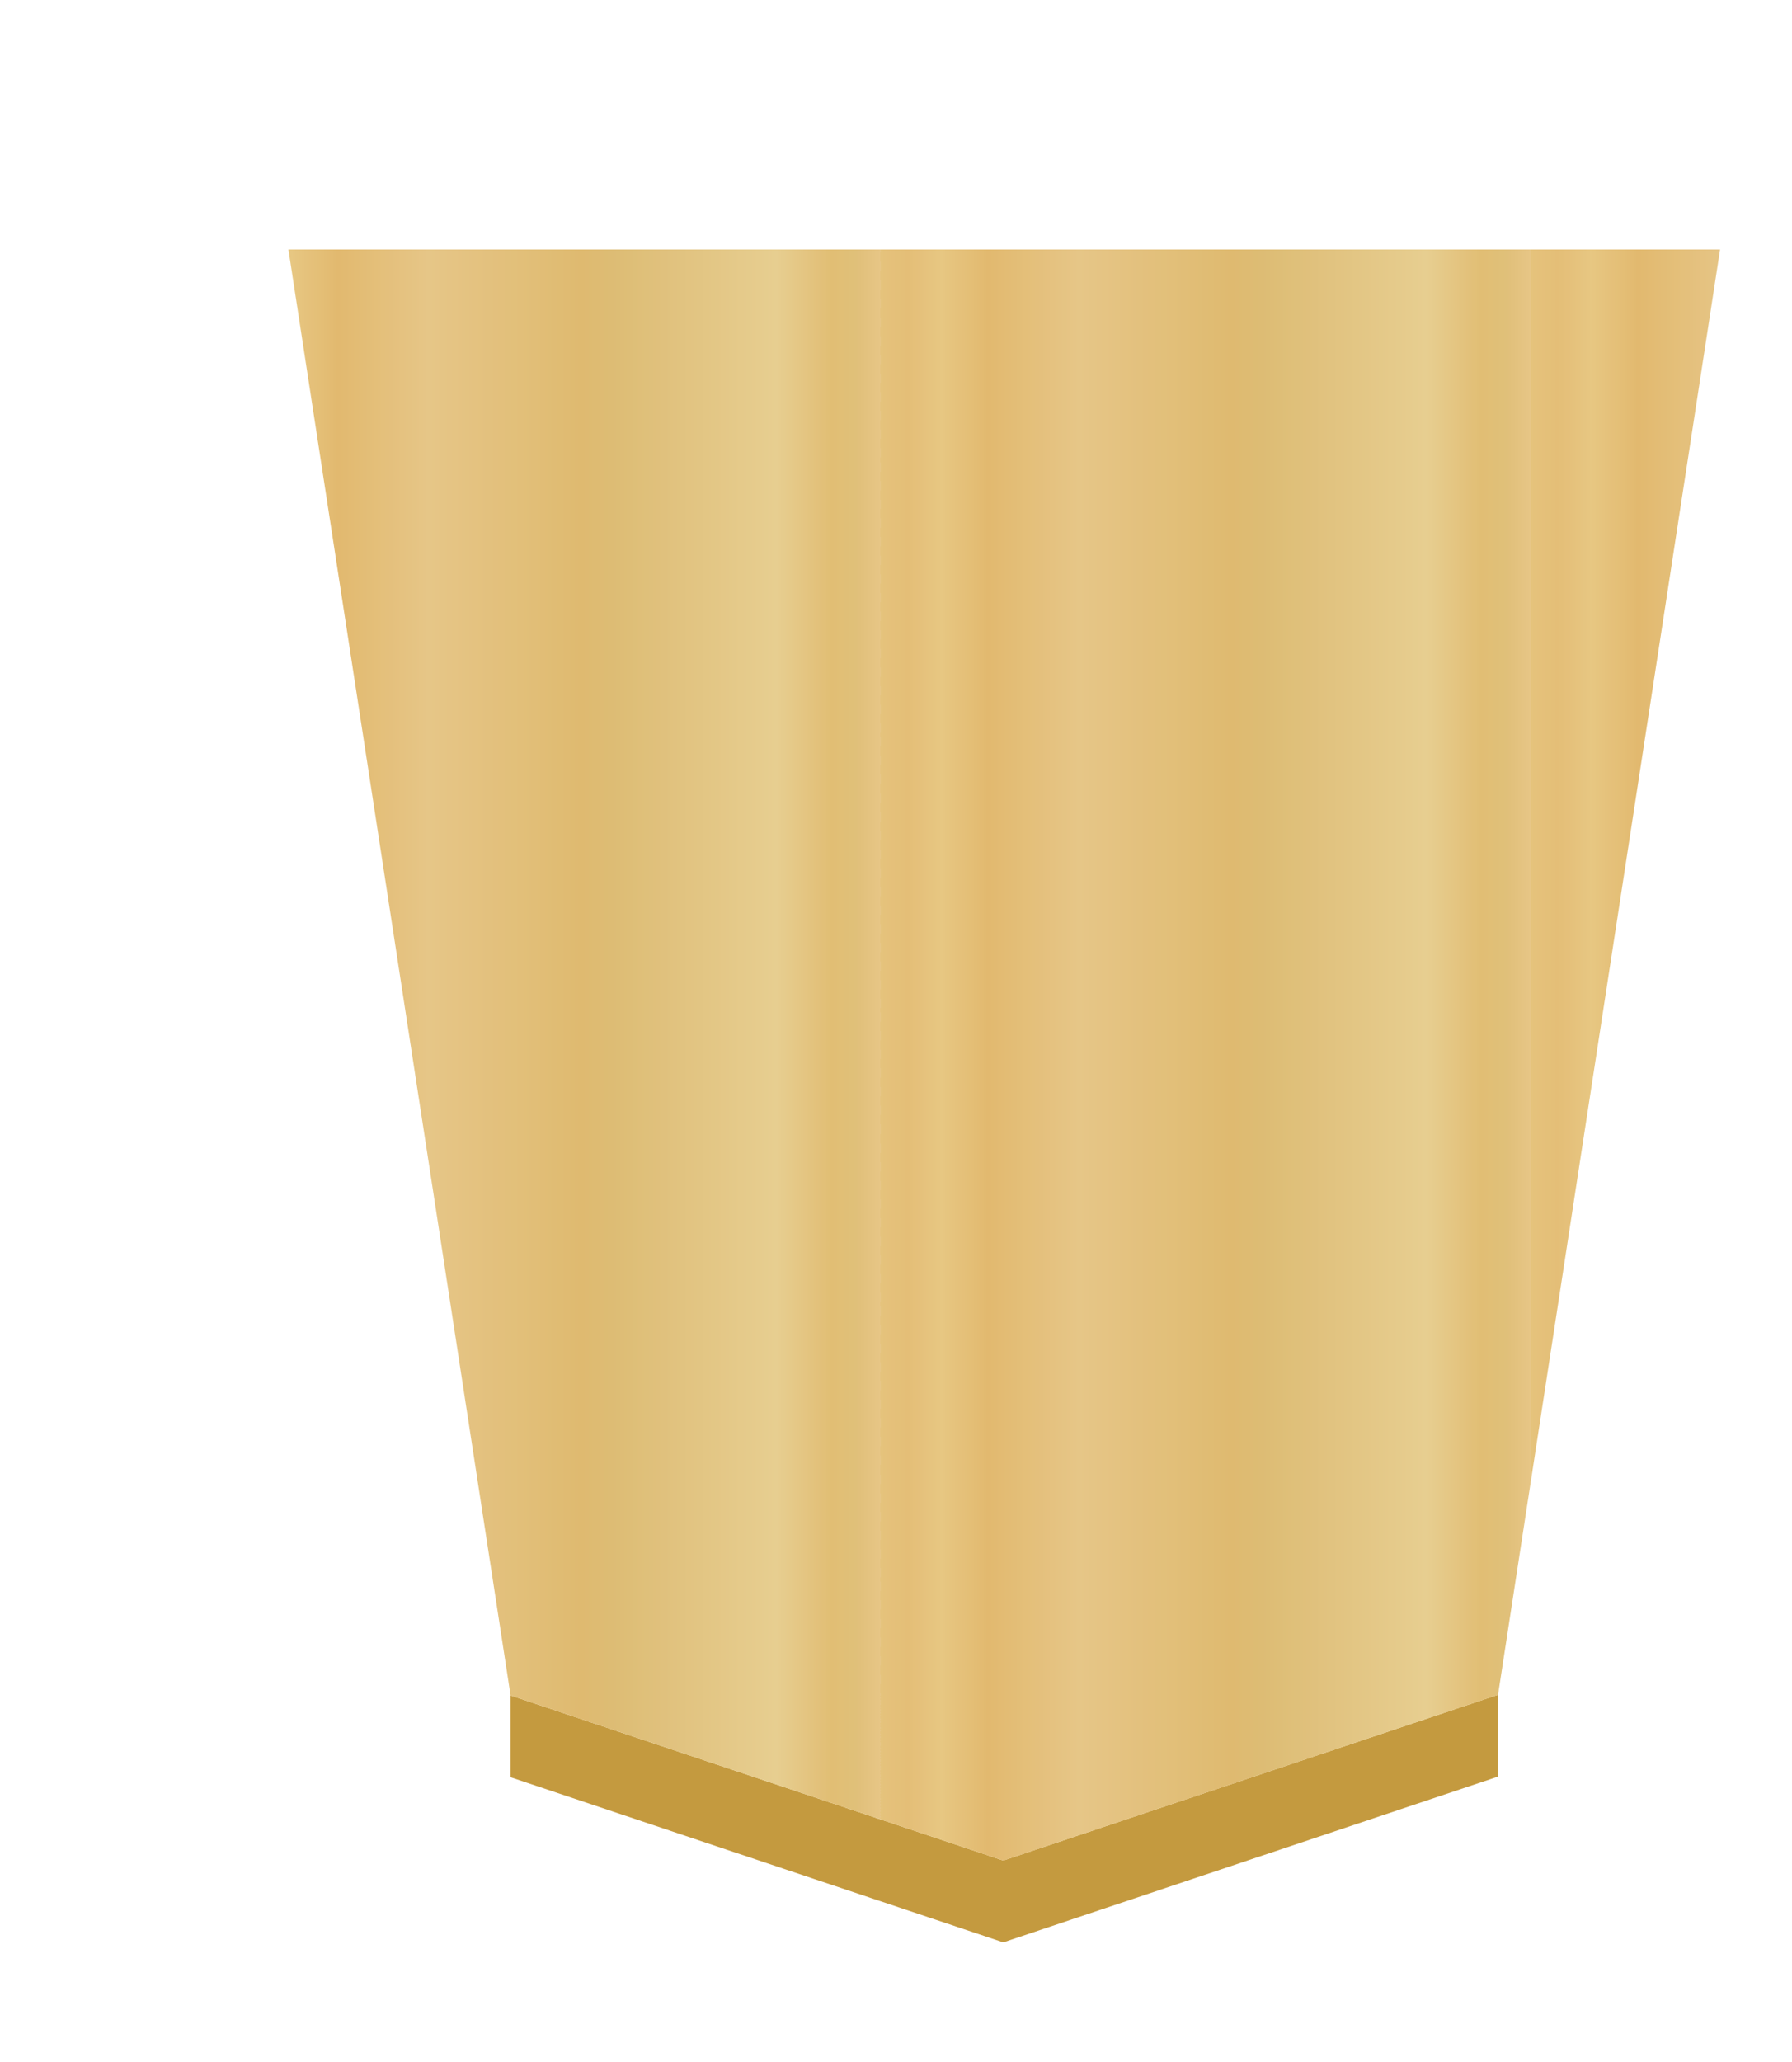 <svg height="60" width="52.157" xmlns="http://www.w3.org/2000/svg" xmlns:xlink="http://www.w3.org/1999/xlink"><filter id="a" color-interpolation-filters="sRGB"><feFlood flood-opacity=".498" result="flood"/><feComposite in="flood" in2="SourceGraphic" operator="in" result="composite1"/><feGaussianBlur in="composite1" result="blur" stdDeviation="1"/><feOffset dx="5" dy="3" result="offset"/><feComposite in="SourceGraphic" in2="offset" operator="over" result="composite2"/></filter><filter id="b" color-interpolation-filters="sRGB"><feGaussianBlur result="result8" stdDeviation="5"/><feComposite in="SourceGraphic" in2="result8" operator="in" result="result6"/><feComposite in2="result6" operator="in" result="result11"/><feFlood flood-color="#fff" result="result10"/><feBlend in="result10" in2="result11" mode="multiply" result="result12"/><feComposite in="result12" in2="SourceGraphic" operator="in" result="fbSourceGraphic"/><feFlood flood-color="#4b659a" result="result6"/><feComposite in="fbSourceGraphic" in2="result6" k1="0.5" k2="0.3" k3="0.3" k4="0" operator="arithmetic" result="result2"/><feColorMatrix in="result2" result="fbSourceGraphicAlpha" type="matrix" values="1 0 0 -1 0 1 0 1 -1 0 1 0 0 -1 0 -0.8 -1 0 3.9 -2.7"/><feGaussianBlur in="fbSourceGraphicAlpha" result="result0" stdDeviation=".5"/><feDiffuseLighting diffuseConstant="0.7" in="result0" result="result13" surfaceScale="50"><feDistantLight azimuth="225" elevation="20"/></feDiffuseLighting><feSpecularLighting in="result0" result="result1" specularConstant="0.7" specularExponent="20" surfaceScale="10"><feDistantLight azimuth="225" elevation="45"/></feSpecularLighting><feBlend in="result13" in2="SourceGraphic" mode="screen" result="result5"/><feComposite in="result1" in2="result5" k1="0" k2="1" k3="1" k4="0" operator="arithmetic" result="result9"/><feComposite in2="SourceGraphic" operator="in" result="fbSourceGraphic"/><feColorMatrix in="fbSourceGraphic" result="fbSourceGraphicAlpha" values="0 0 0 -1 0 0 0 0 -1 0 0 0 0 -1 0 0 0 0 1 0"/><feComposite in="fbSourceGraphic" in2="fbSourceGraphic" k1="0" k2="1" k3="0" k4="0" operator="arithmetic" result="composite1"/><feColorMatrix in="composite1" result="colormatrix1" type="saturate" values="1"/><feFlood flood-opacity=".667" result="flood1"/><feBlend in="flood1" in2="colormatrix1" mode="multiply" result="blend1"/><feBlend in2="blend1" mode="screen" result="blend2"/><feColorMatrix in="blend2" result="colormatrix2" type="saturate" values="1"/><feComposite in="colormatrix2" in2="fbSourceGraphic" operator="in" result="composite2"/></filter><linearGradient id="c" gradientTransform="matrix(-1.646 0 0 -1.524 -22.56 304.954)" gradientUnits="userSpaceOnUse" spreadMethod="repeat" x1="148.578" x2="130.323" y1="49.826" y2="49.826"><stop offset="0" stop-color="#e5c37b"/><stop offset=".042" stop-color="#e4bd76"/><stop offset=".093" stop-color="#e7c781"/><stop offset=".165" stop-color="#e2b86e"/><stop offset=".305" stop-color="#e6c686"/><stop offset=".539" stop-color="#dfb96f"/><stop offset=".586" stop-color="#ddbb73"/><stop offset=".84" stop-color="#e7ce8f"/><stop offset=".924" stop-color="#e1bd73"/><stop offset=".962" stop-color="#e0bf78"/><stop offset="1" stop-color="#e7c685"/></linearGradient><g filter="url(#a)" opacity=".99" transform="matrix(.63 0 0 .63 1.463 -169.65)"><path d="m16.264 348.374v-3.78l22.764 7.626 22.856-7.655v3.78l-22.856 7.655z" fill="#c3983c" fill-opacity=".992" opacity="1"/><path d="m39.03 352.222 22.856-7.655 10.258-66.757-66.142-0 10.264 66.786z" fill="url(#c)" opacity="1" stroke-width="1.566"/></g><g filter="url(#b)" stroke-width="1.429" transform="matrix(-.628 0 0 -.628 10.868 224.79)"><g stroke="#000" stroke-width=".868" transform="matrix(1.643 0 0 1.648 -22.351 321.196)"><path d="m13.062.962q-.292.375-.458.417-.708 0-1.833-.958l-2.958-2.75q-.125-.125-.125-.875.167-.125.542-.125.75 0 2.25.583 1.542.542 1.958.958.625.542.625 2.75z"/><path d="m15.236 25.506c-1.722 0-4.415-.629-5.248-1.462 0-.194 1.498-.121 1.665-.204.194-.083.611-.153 1.25-.208.667-.083 1.431-.167 2.292-.25.889-.083 2.222-.278 4-.583s3.694-.694 5.75-1.167c.417-.111.903-.167 1.458-.167 1.222 0 2.153.375 2.792 1.125.028.278-.028.5-.167.667-.139.139-.458.278-.958.417-.5.111-1.028.208-1.583.292-.528.056-1.375.181-2.542.375-1.167.194-2.306.403-3.417.625.694.361 1.042.917 1.042 1.667l-.208 2.25-.125 4.042v.042l4.004-.579c.167-.028 1.309-.254 1.586-.254 1.083 0 1.875.347 2.375 1.042-.028.389-.542.722-1.542 1-1 .278-3.243.5-4.465.667-1.222.139-1.861.222-1.917.25l-.125.208-.25 8.208c3.25-.222 5.931-.472 8.042-.75l3.583-.625h.167.125c.806 0 1.653.431 2.542 1.292.917.833 1.375 1.472 1.375 1.917-.111.194-.389.292-.833.292-.417 0-2.236-.153-5.458-.458l-2.667-.167c-2.306 0-5.528.194-9.667.583s-6.357.784-7.857 1.256l-1.875.542c-.028 0-.083.014-.167.042h-.167c-.556 0-1.153-.208-1.792-.625s-1.111-.889-1.417-1.417c0-.306.083-.528.25-.667l.19.035c1.611.3 3.833-.167 6.583-.5 2.75-.333 5-.5 6.75-.5h.167l.125-8.25-3.75.25c-1.222-.028-2.917-.233-3.528-.9 0-.306.181-.472.542-.5l2.653-.267 4.042-.542v-6.083c0-.806-.264-1.514-.792-2.125-1 .111-1.944.167-2.833.167z" transform="translate(-21.913 -38.896)"/></g></g></svg>